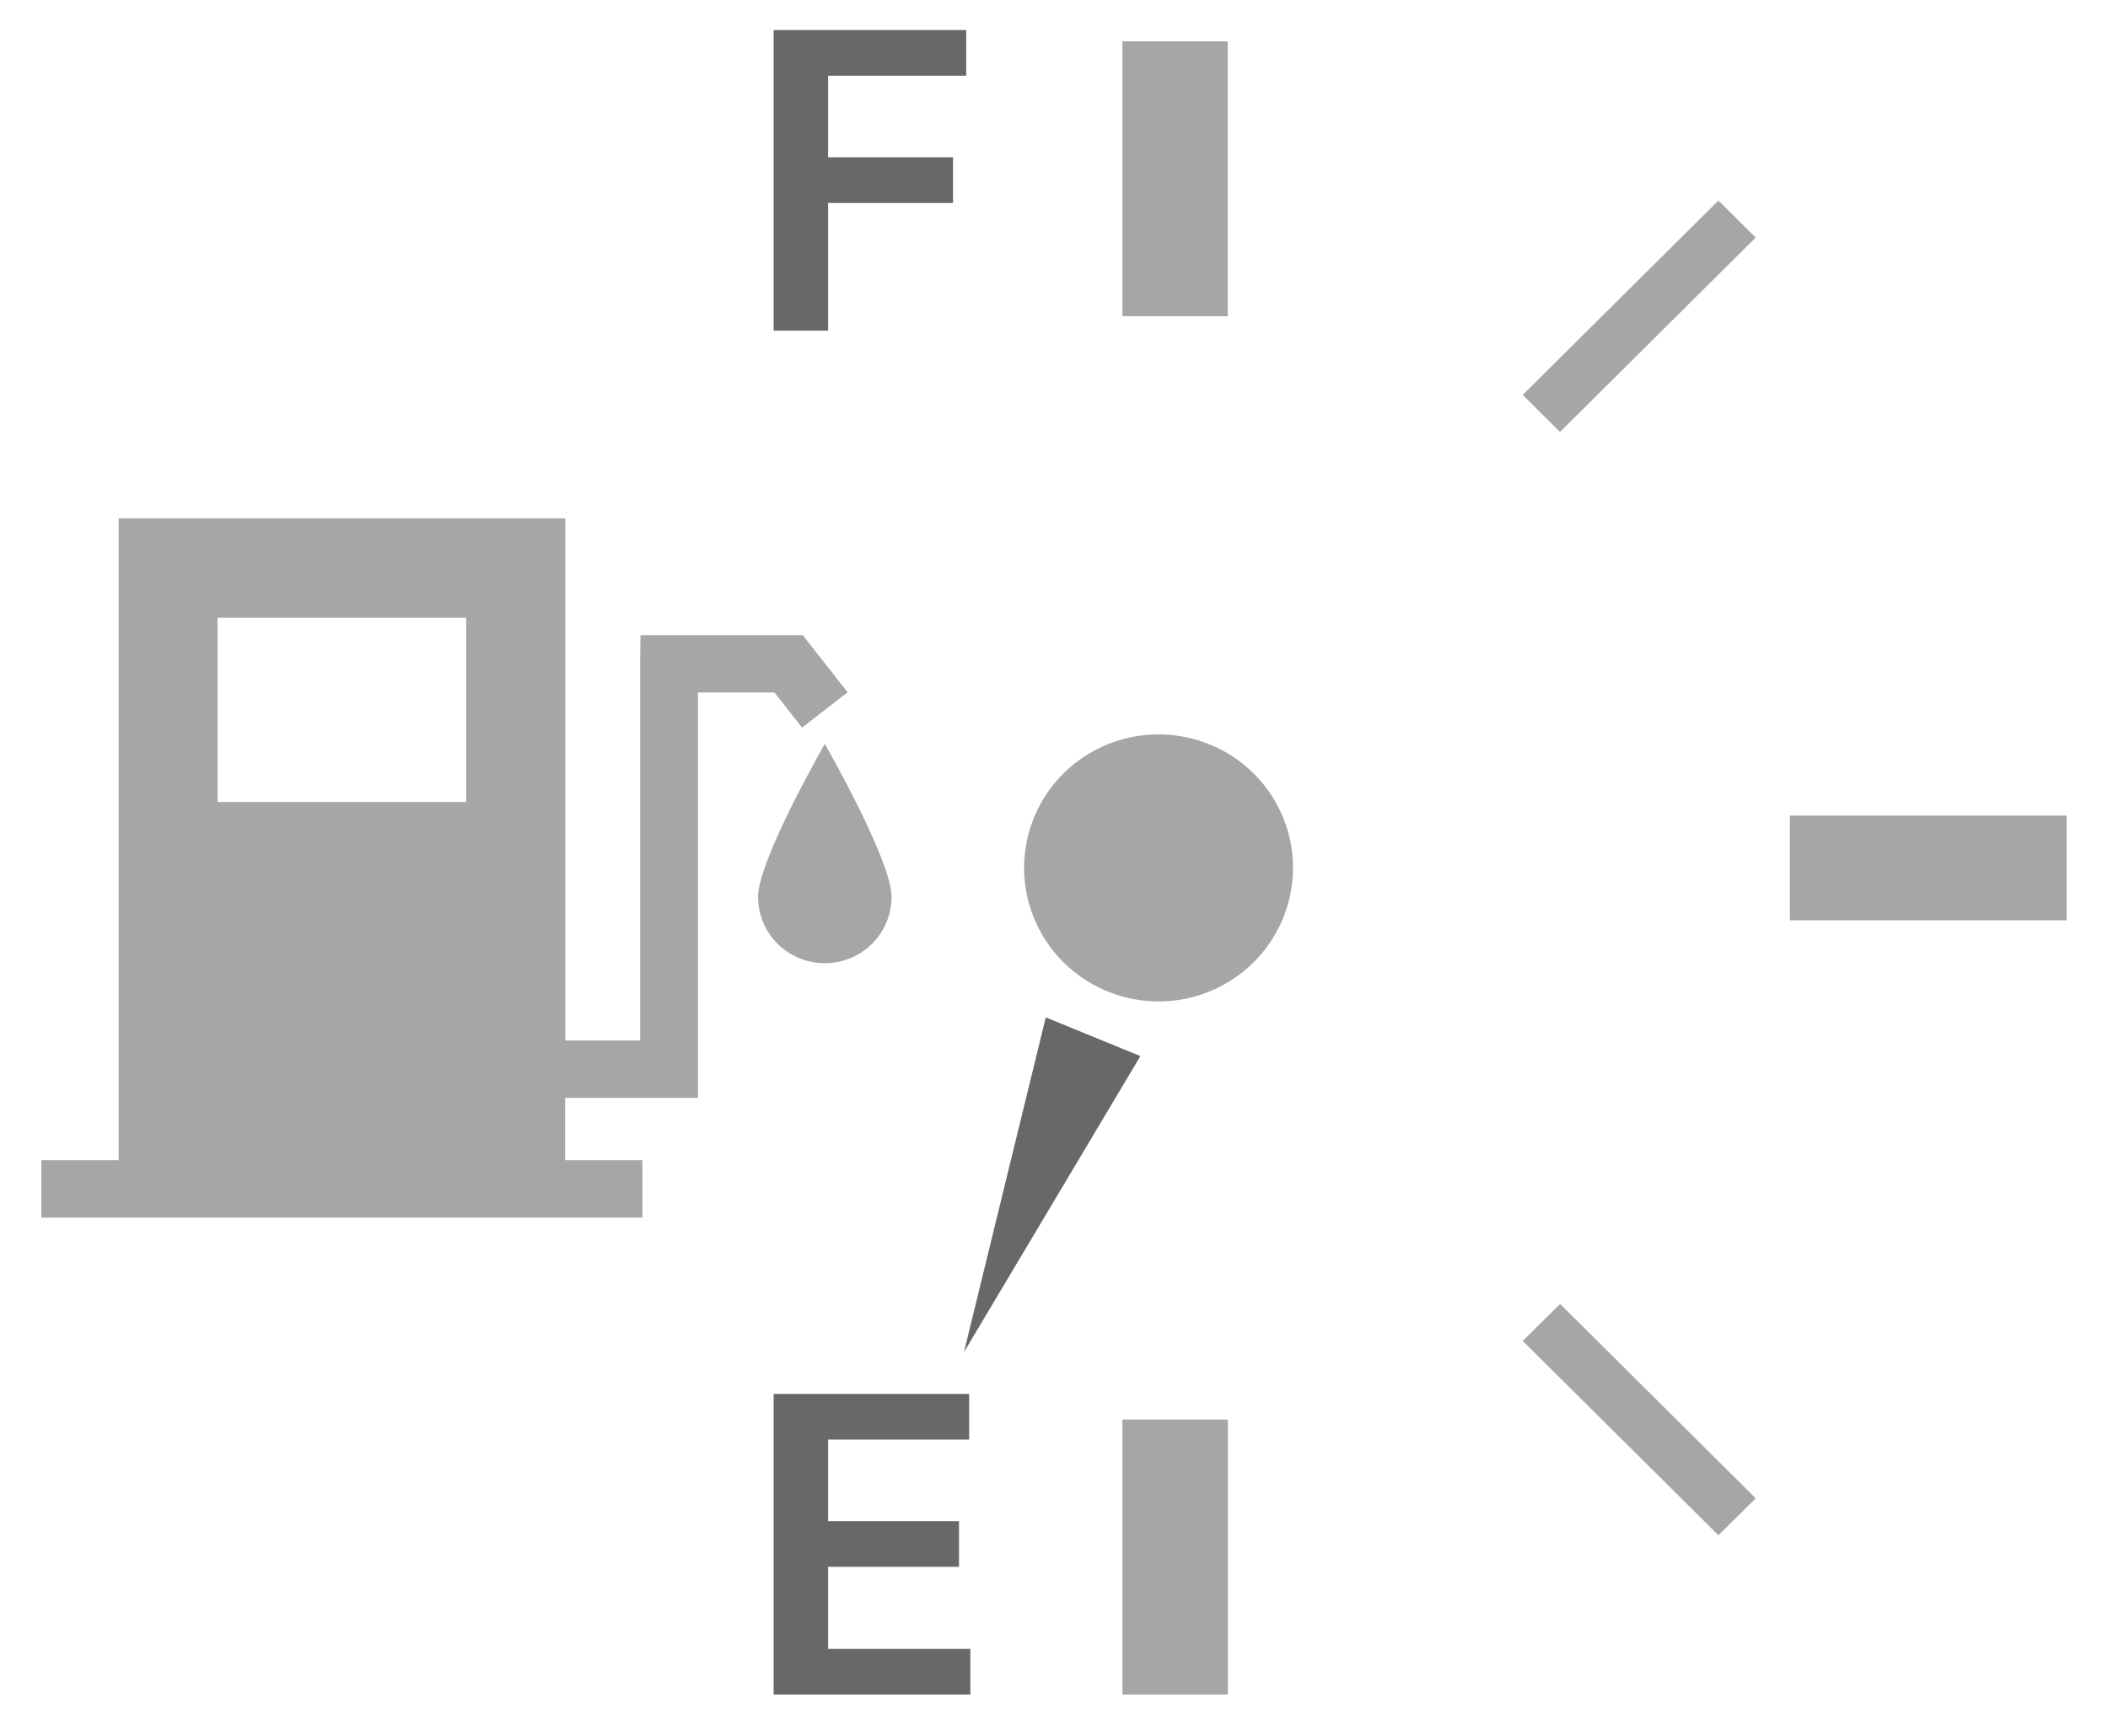 <svg width="51" height="42" viewBox="0 0 51 42" fill="none" xmlns="http://www.w3.org/2000/svg">
<path d="M19.955 23.305C19.063 23.305 18.34 22.588 18.34 21.699C18.34 20.81 19.955 17.999 19.955 17.999C19.955 17.999 21.57 20.812 21.57 21.699C21.57 22.587 20.848 23.305 19.955 23.305ZM18.738 16.756H16.886V26.564H13.673V28.073H15.542V29.46H1V28.073H2.87V12.542H13.675V25.175H15.488V16.064L15.496 15.368H16.183H19.422L20.507 16.751L19.404 17.605L18.738 16.756ZM11.279 14.946H5.263V19.405H11.279V14.946ZM26.524 18.135C24.933 18.959 24.314 20.911 25.145 22.492C25.977 24.074 27.942 24.689 29.531 23.865C31.125 23.039 31.744 21.091 30.915 19.506C30.085 17.924 28.12 17.311 26.524 18.135ZM29.704 1H27.155V7.651H29.704V1ZM27.156 41H29.706V34.347H27.156V41ZM43.303 19.733V22.267H50V19.733H43.303ZM36.84 9.555L37.742 10.451L42.477 5.748L41.574 4.853L36.84 9.555ZM36.84 32.444L41.575 37.147L42.477 36.252L37.744 31.549L36.84 32.444Z" fill="#787878" fill-opacity="0.66"/>
<path d="M23.322 32.715L25.301 24.616L27.59 25.553L23.322 32.715Z" fill="#686868"/>
<path d="M18.717 41V33.727H23.447V34.832H20.035V36.806H23.202V37.91H20.035V39.896H23.476V41H18.717Z" fill="#686868"/>
<path d="M18.717 8V0.727H23.376V1.832H20.035V3.806H23.057V4.911H20.035V8H18.717Z" fill="#686868"/>
</svg>
